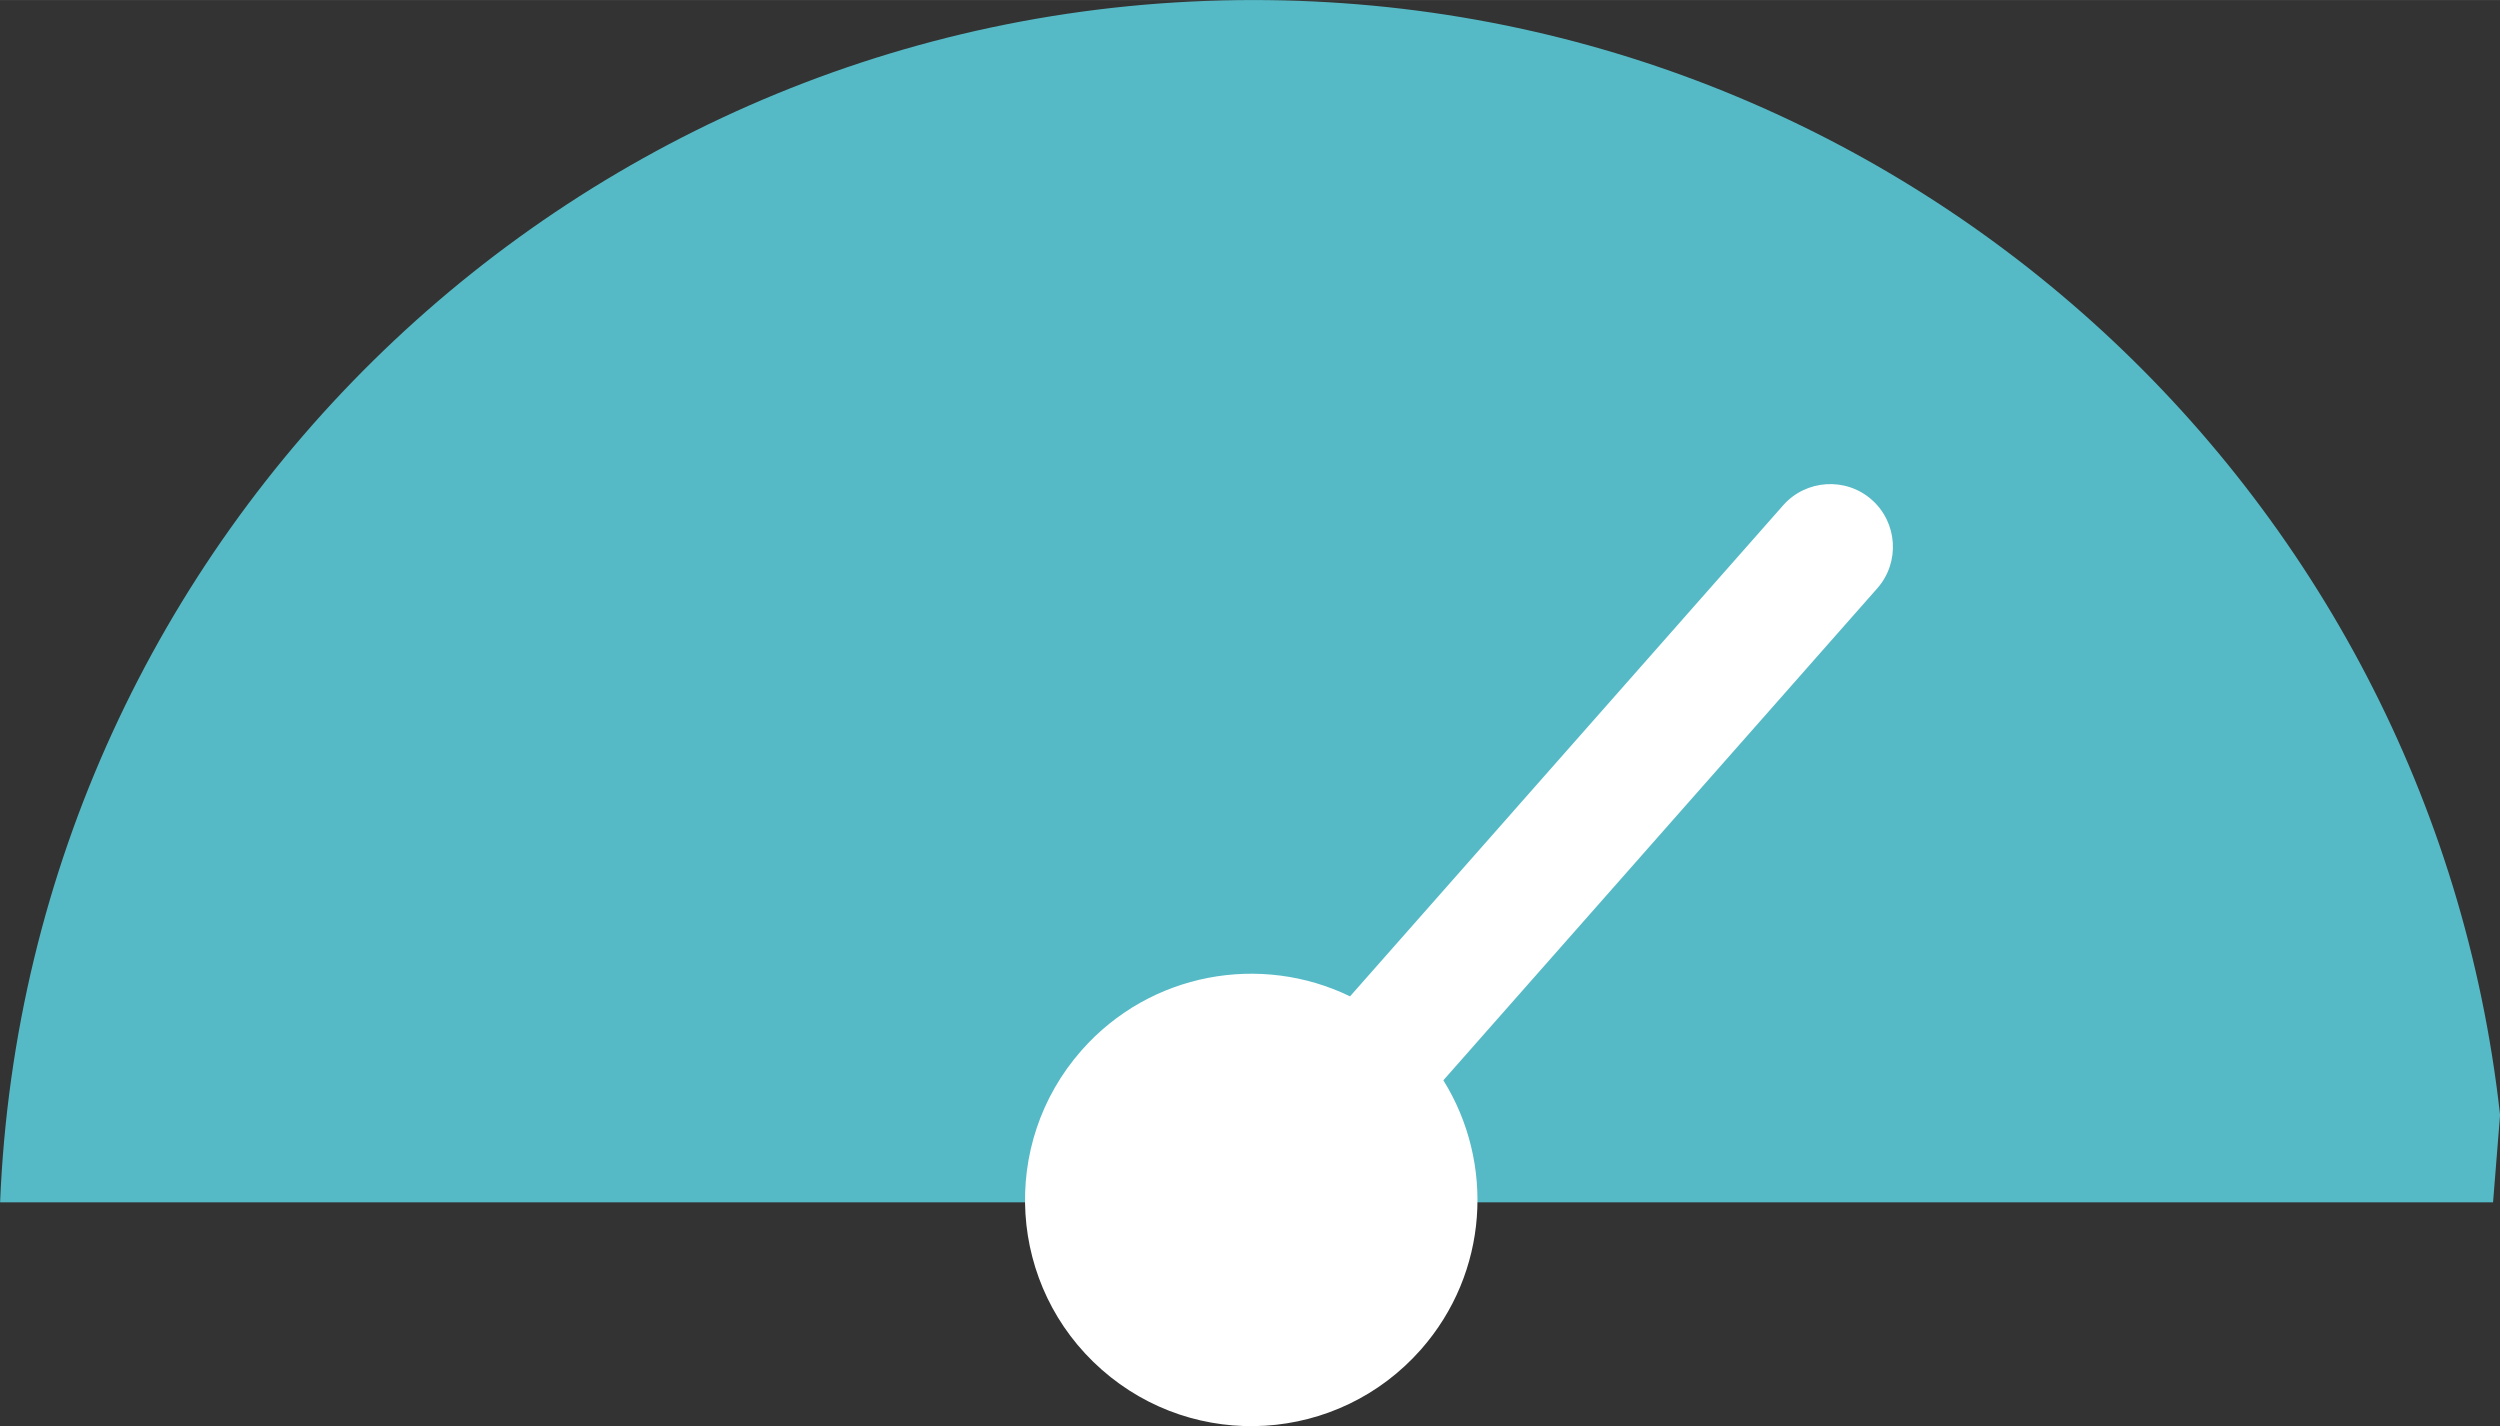 <?xml version="1.0" encoding="UTF-8"?>
<!DOCTYPE svg PUBLIC "-//W3C//DTD SVG 1.1//EN" "http://www.w3.org/Graphics/SVG/1.1/DTD/svg11.dtd">
<!-- Creator: CorelDRAW -->
<svg xmlns="http://www.w3.org/2000/svg" xml:space="preserve" width="32.074mm" height="18.297mm" version="1.1" style="shape-rendering:geometricPrecision; text-rendering:geometricPrecision; image-rendering:optimizeQuality; fill-rule:evenodd; clip-rule:evenodd"
viewBox="0 0 237.4 135.42"
 xmlns:xlink="http://www.w3.org/1999/xlink"
 xmlns:xodm="http://www.corel.com/coreldraw/odm/2003">
 <rect x="0" y="0" width="237.4" height="135.42" fill="#333333" stroke="none"/>
 <defs>
  <style type="text/css">
   <![CDATA[
    .fil0 {fill:#55BAC6}
    .fil1 {fill:white}
   ]]>
  </style>
 </defs>
 <g id="Capa_x0020_1">
  <path class="fil0" d="M237.4 105.82c-6.61,-59.53 -57.09,-105.82 -118.38,-105.82 -64.13,0 -116.42,50.68 -119.01,114.17l236.73 0 0.67 -8.34z"/>
  <path class="fil1" d="M137.06 102.58c4.89,7.85 4.3,18.28 -2.13,25.57 -7.85,8.9 -21.42,9.75 -30.32,1.9 -8.9,-7.85 -9.75,-21.42 -1.9,-30.32 6.53,-7.4 17.02,-9.23 25.49,-5.12l41.13 -46.63c2.17,-2.46 5.95,-2.7 8.41,-0.53l0 0c2.46,2.17 2.7,5.95 0.53,8.41l-41.2 46.71z"/>
 </g>
</svg>
